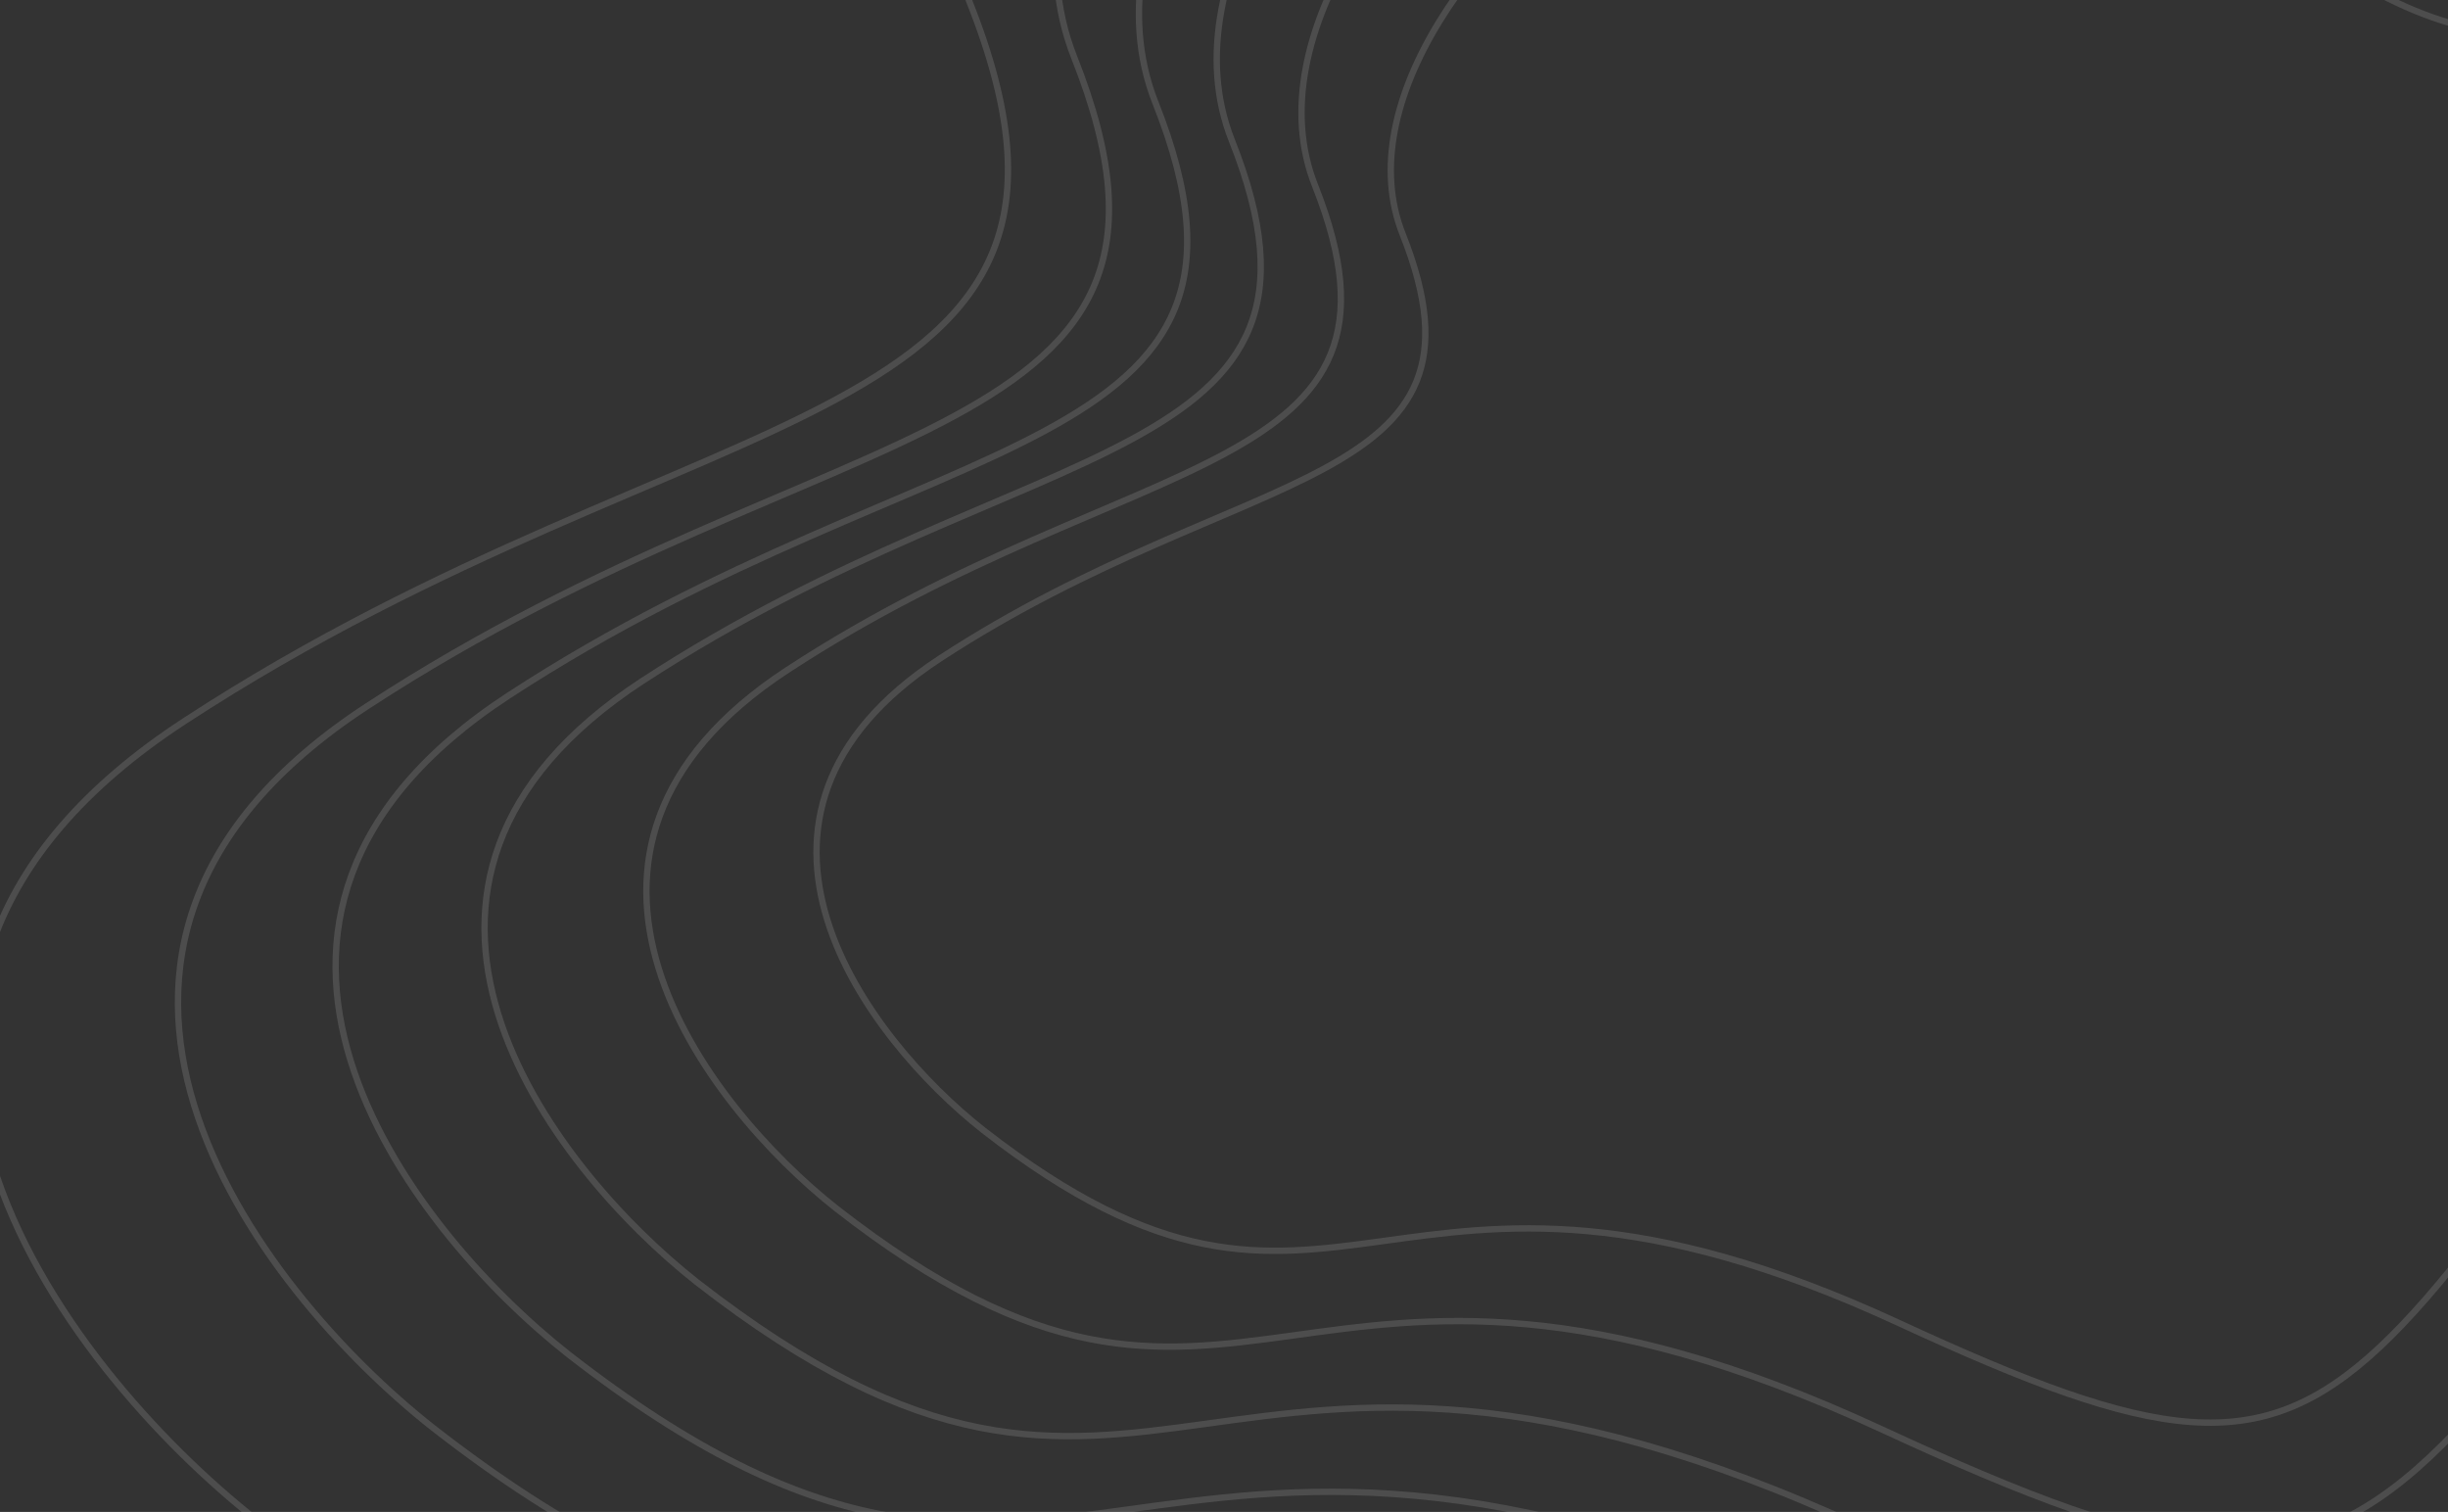 <svg width="387" height="239" viewBox="0 0 387 239" fill="none" xmlns="http://www.w3.org/2000/svg">
<rect x="0" y="0" width="387" height="239" fill="#333333" stroke="none"/>
<path d="M29.187 113.977C-36.014 156.526 9.692 215.971 40.696 240.375C136.557 314.944 147.791 228.054 286.24 291.995C424.688 355.936 396.932 310.938 572.263 94.972C747.594 -120.995 517.714 -118.476 489.558 -76.145C461.403 -33.814 410.601 -53.581 347.496 -118.776C284.391 -183.97 125.749 -69.001 153.266 0.288C180.783 69.577 110.688 60.791 29.187 113.977Z" stroke="white" stroke-opacity="0.13"/>
<path d="M58.034 111.638C-0.713 150.017 40.481 203.655 68.421 225.676C154.812 292.965 164.924 214.574 289.689 272.28C414.454 329.985 389.437 289.384 547.401 94.56C705.365 -100.263 498.219 -98.02 472.853 -59.832C447.487 -21.645 401.707 -39.485 344.834 -98.312C287.962 -157.139 145.023 -53.434 169.828 9.083C194.633 71.599 131.468 63.663 58.034 111.638Z" stroke="white" stroke-opacity="0.13"/>
<path d="M80.411 109.946C26.676 145.012 64.344 194.004 89.895 214.116C168.899 275.572 178.158 203.962 292.259 256.658C406.36 309.354 383.486 272.27 527.983 94.282C672.481 -83.705 483.027 -81.629 459.823 -46.742C436.618 -11.855 394.75 -28.146 342.743 -81.876C290.735 -135.606 159.991 -40.854 182.669 16.25C205.347 73.354 147.579 66.113 80.411 109.946Z" stroke="white" stroke-opacity="0.13"/>
<path d="M101.53 107.659C52.551 139.645 86.892 184.341 110.185 202.691C182.206 258.762 190.64 193.435 294.654 241.518C398.669 289.601 377.814 255.768 509.517 93.407C641.22 -68.954 468.523 -67.075 447.373 -35.251C426.224 -3.427 388.057 -18.292 340.645 -67.312C293.233 -116.333 174.06 -29.905 194.737 22.191C215.414 74.287 162.754 67.677 101.53 107.659Z" stroke="white" stroke-opacity="0.13"/>
<path d="M124.492 105.9C80.666 134.556 111.404 174.615 132.251 191.063C196.711 241.321 204.249 182.78 297.338 225.884C390.427 268.988 371.759 238.666 489.596 93.187C607.433 -52.291 452.887 -50.633 433.965 -22.117C415.043 6.399 380.886 -6.928 338.45 -50.864C296.014 -94.8 189.379 -17.366 207.891 29.323C226.402 76.011 179.276 70.079 124.492 105.9Z" stroke="white" stroke-opacity="0.13"/>
<path d="M148.635 104.07C110.218 129.165 137.155 164.235 155.426 178.634C211.919 222.629 218.532 171.374 300.119 209.103C381.706 246.832 365.348 220.286 468.647 92.899C571.947 -34.487 436.488 -33.018 419.9 -8.049C403.312 16.92 373.375 5.255 336.184 -33.208C298.994 -71.671 205.521 -3.862 221.741 37.014C237.961 77.889 196.656 72.701 148.635 104.07Z" stroke="white" stroke-opacity="0.13"/>
</svg>
